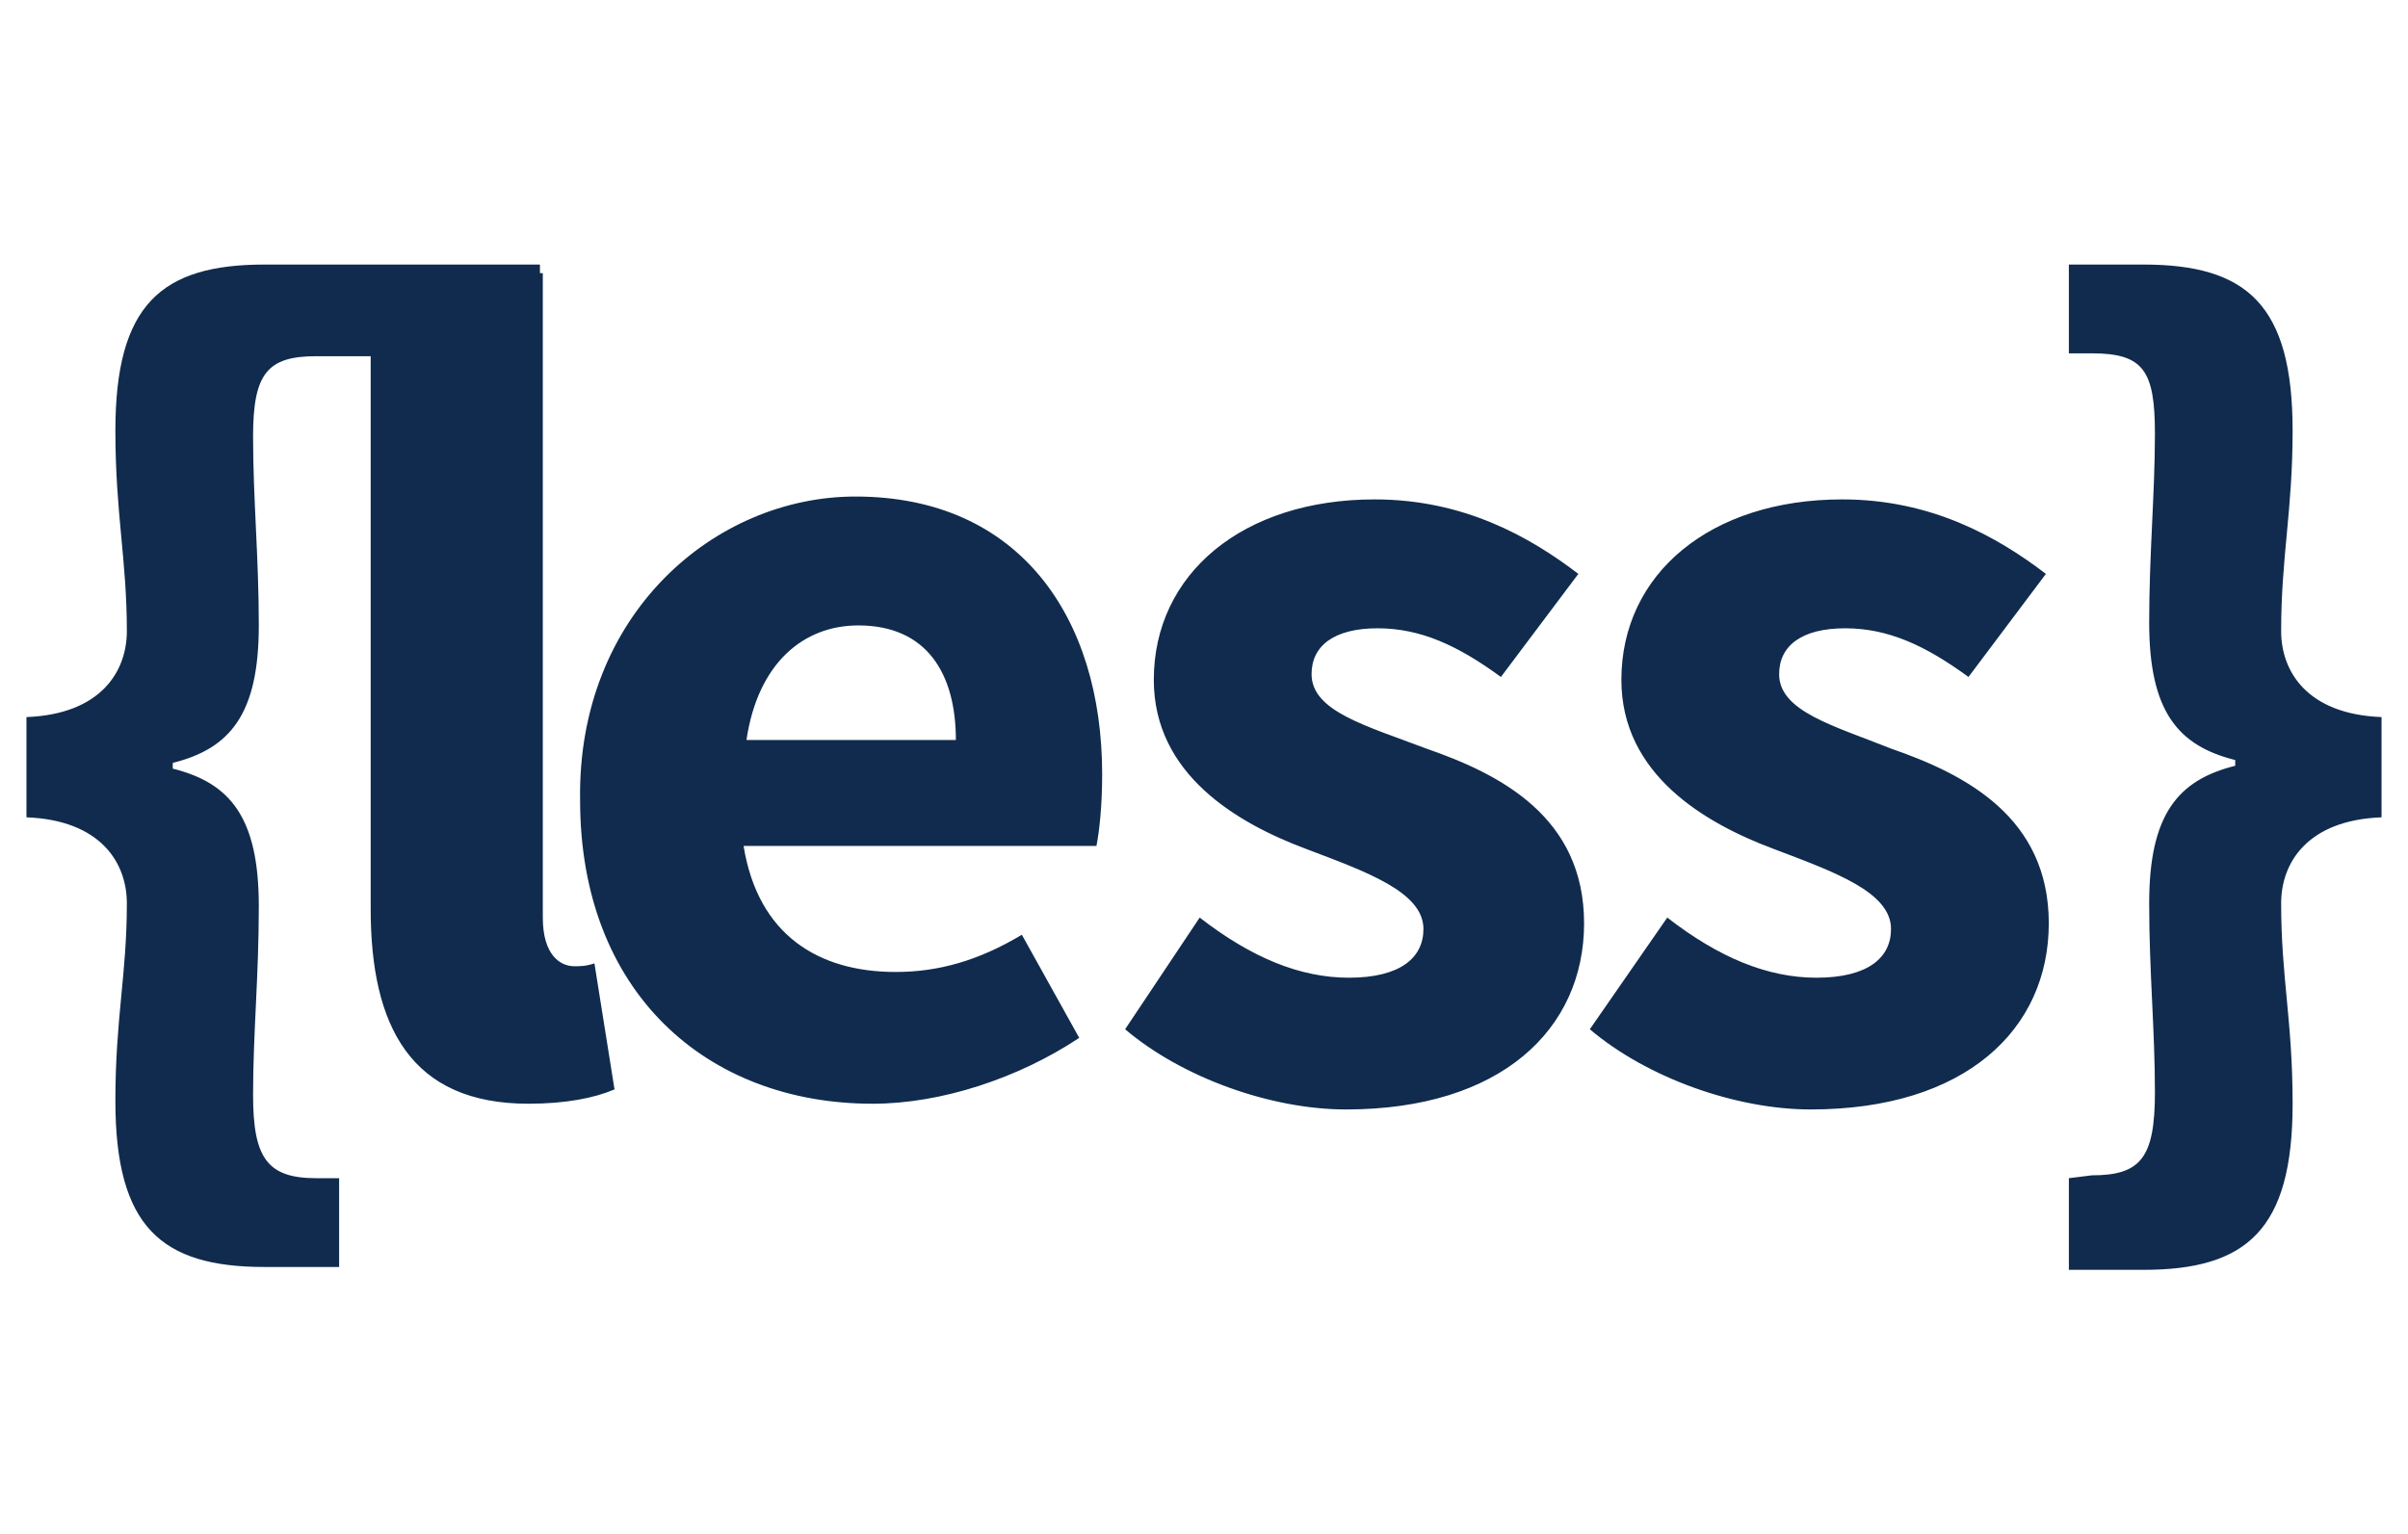 <svg width="182" height="116" viewBox="0 0 182 116" fill="none" xmlns="http://www.w3.org/2000/svg">
<path d="M9.588 68.285C9.588 65.254 7.637 62.006 2 61.789V54.211C7.637 53.994 9.588 50.746 9.588 47.715C9.588 42.302 8.721 38.838 8.721 32.558C8.721 23.031 12.19 20 19.995 20H40.809V26.929H23.898C20.212 26.929 19.128 28.228 19.128 32.992C19.128 37.755 19.561 42.086 19.561 47.282C19.561 53.994 17.393 56.593 13.057 57.675V58.108C17.393 59.191 19.561 61.789 19.561 68.501C19.561 73.915 19.128 78.028 19.128 82.792C19.128 87.556 20.212 89.071 23.898 89.071H25.632V95.784H19.995C12.19 95.784 8.721 92.752 8.721 83.225C8.721 76.946 9.588 73.698 9.588 68.285ZM28.017 20.65H41.026V69.368C41.026 72.182 42.326 73.048 43.41 73.048C43.844 73.048 44.278 73.048 44.928 72.832L46.446 82.359C44.928 83.008 42.76 83.442 39.941 83.442C31.052 83.442 28.017 77.595 28.017 68.718V20.65ZM64.658 37.538C77.016 37.538 83.303 46.633 83.303 58.541C83.303 60.923 83.087 62.872 82.87 63.954H56.202C57.286 70.667 61.839 73.481 67.693 73.481C70.945 73.481 73.981 72.615 77.233 70.667L81.569 78.462C77.016 81.493 71.162 83.442 65.959 83.442C53.384 83.442 43.844 74.997 43.844 60.49C43.627 46.416 54.034 37.538 64.658 37.538ZM72.246 55.943C72.246 50.963 70.078 47.282 64.874 47.282C60.755 47.282 57.286 50.097 56.419 55.943H72.246ZM90.675 69.368C94.577 72.399 98.263 73.915 101.949 73.915C105.851 73.915 107.586 72.399 107.586 70.234C107.586 67.419 103.25 65.903 98.697 64.171C93.493 62.222 87.206 58.541 87.206 51.396C87.206 43.385 93.927 37.755 103.9 37.755C110.621 37.755 115.608 40.57 119.294 43.385L113.44 51.179C110.188 48.798 107.369 47.499 104.117 47.499C100.865 47.499 99.13 48.798 99.13 50.963C99.13 53.778 103.25 54.86 107.803 56.593C113.44 58.541 119.727 61.789 119.727 69.801C119.727 77.812 113.44 83.875 101.732 83.875C96.095 83.875 89.374 81.493 85.038 77.812L90.675 69.368ZM126.015 69.368C129.917 72.399 133.603 73.915 137.289 73.915C141.191 73.915 142.926 72.399 142.926 70.234C142.926 67.419 138.59 65.903 134.037 64.171C128.833 62.222 122.546 58.541 122.546 51.396C122.546 43.385 129.267 37.755 139.24 37.755C145.961 37.755 150.948 40.57 154.633 43.385L148.78 51.179C145.527 48.798 142.709 47.499 139.457 47.499C136.205 47.499 134.47 48.798 134.47 50.963C134.47 53.778 138.59 54.86 142.926 56.593C148.563 58.541 154.85 61.789 154.85 69.801C154.85 77.812 148.563 83.875 136.855 83.875C131.218 83.875 124.497 81.493 120.161 77.812L126.015 69.368ZM158.102 88.855C161.788 88.855 162.872 87.556 162.872 82.576C162.872 77.812 162.438 73.481 162.438 68.285C162.438 61.573 164.607 58.974 168.943 57.892V57.459C164.607 56.376 162.438 53.778 162.438 47.066C162.438 41.869 162.872 37.322 162.872 32.775C162.872 28.011 162.005 26.712 158.102 26.712H156.368V20H162.005C169.81 20 173.279 23.031 173.279 32.558C173.279 38.621 172.412 42.086 172.412 47.715C172.412 50.746 174.363 53.994 180 54.211V61.789C174.363 62.006 172.412 65.254 172.412 68.285C172.412 73.915 173.279 77.162 173.279 83.442C173.279 92.969 169.81 96 162.005 96H156.368V89.071L158.102 88.855Z" fill="#102B4D"/>
</svg>
